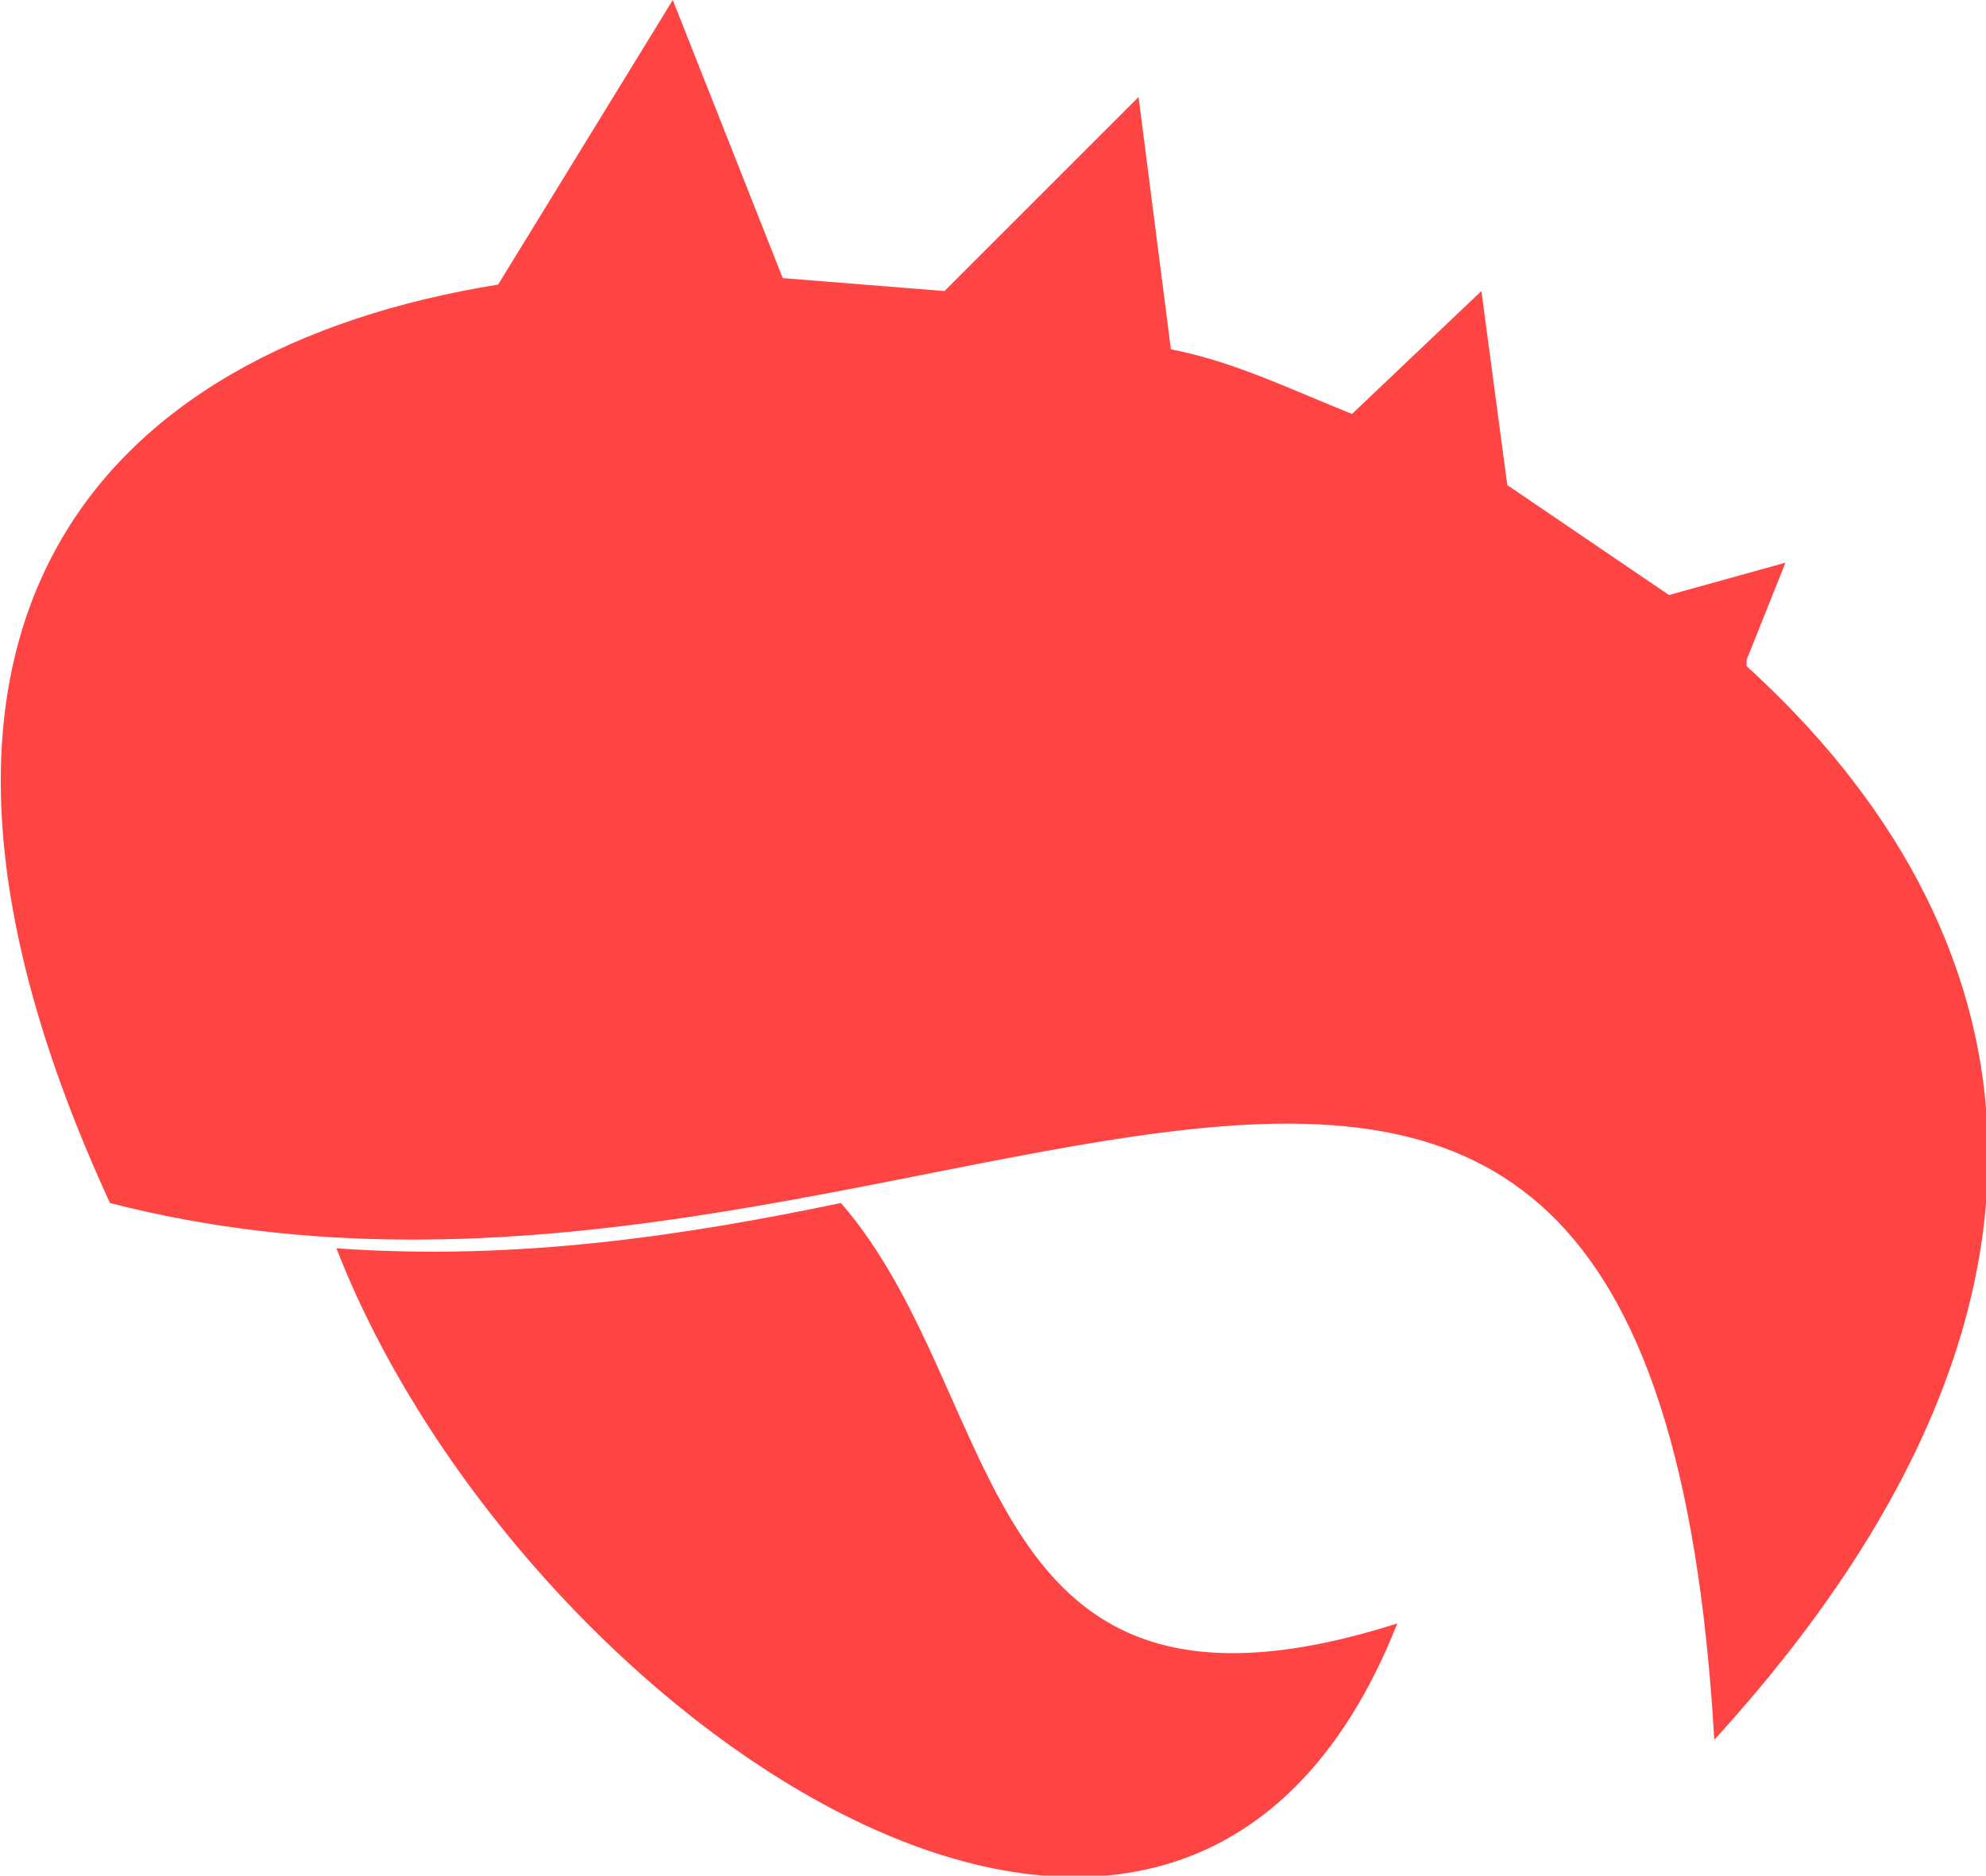 <svg xmlns="http://www.w3.org/2000/svg" viewBox="0 0 30.7 29">
    <path fill="#f44"
          d="m27 10.2.6-1.5-1.8.5-2.5-1.7-.4-3-2 1.9c-1-.4-1.8-.8-2.8-1l-.5-3.9-3 3-2.5-.2L10.4 0 7.7 4.4c-6.2 1-10.1 5.3-6 14.2 12.4 3.2 23.8-9 24.8 8.3 6.2-6.8 4.9-12.6.5-16.6zm-14 8.4c-2.4.5-5 .9-7.8.7 2.8 7.2 13 14.4 16.4 5.8-6.6 2.1-6-3.5-8.6-6.5z"/>
</svg>

